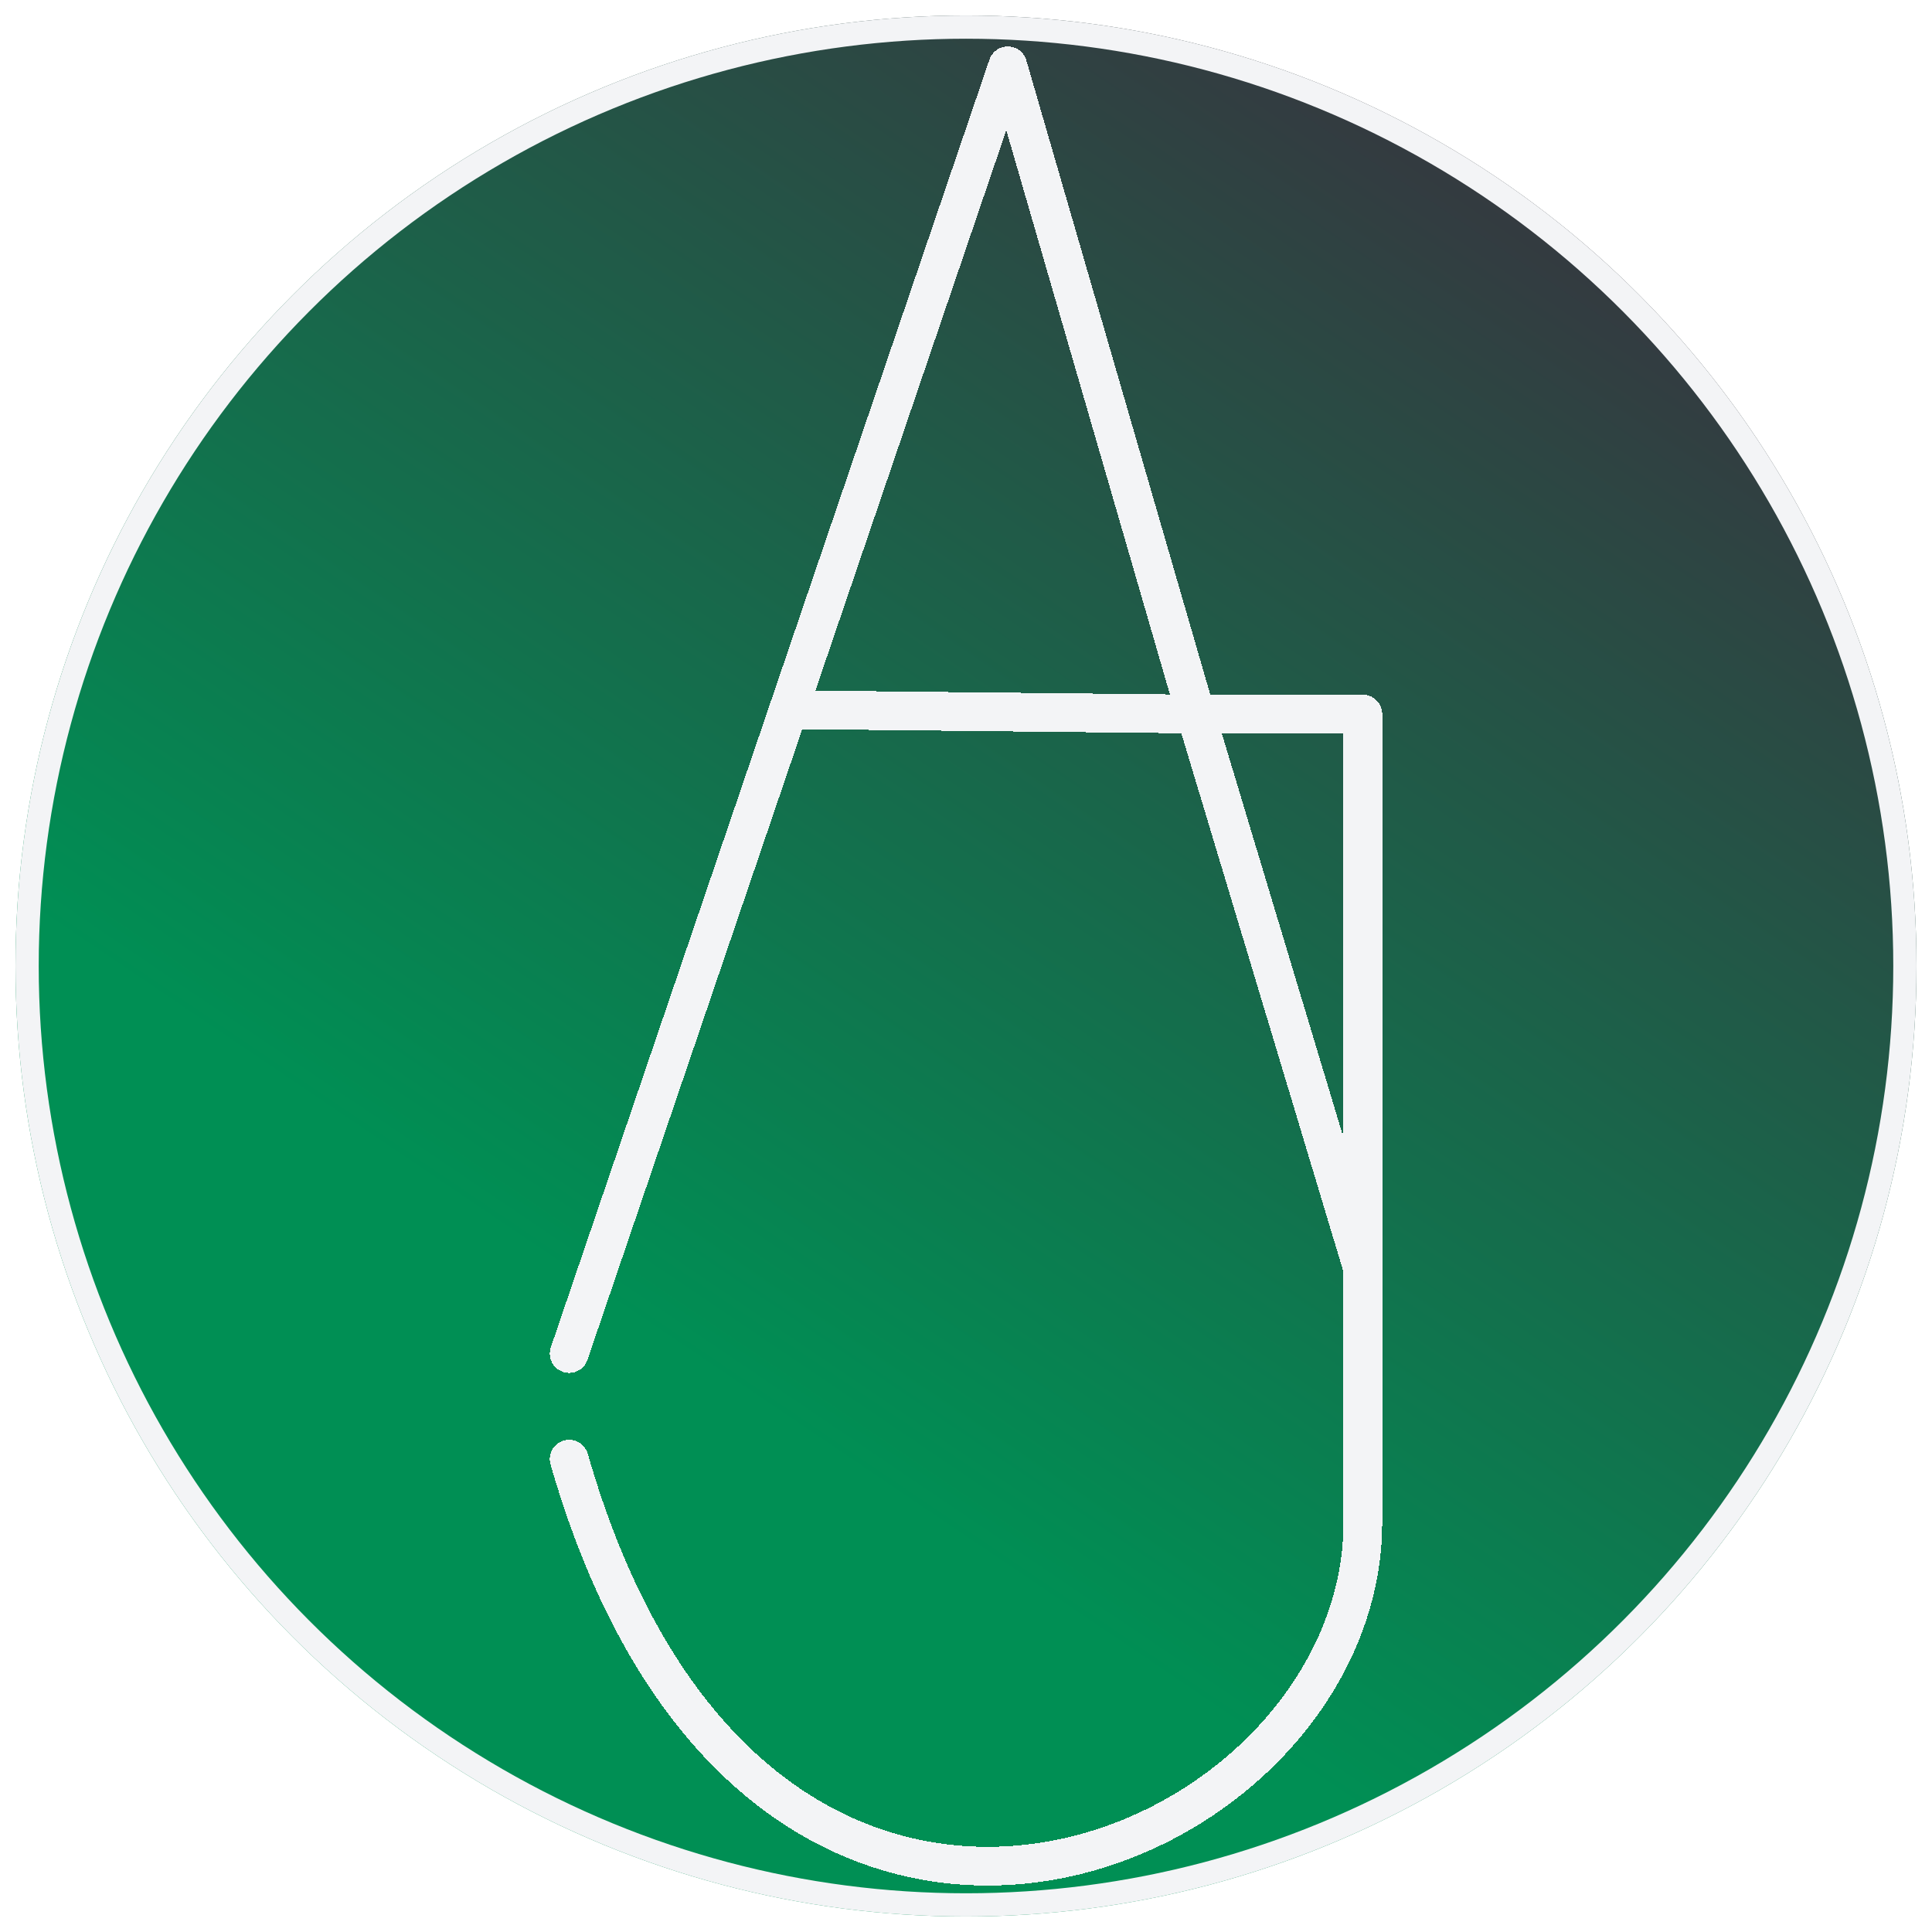 <svg width="499" height="499" viewBox="0 0 499 499" fill="none" xmlns="http://www.w3.org/2000/svg">
<g filter="url(#filter0_d_155_383)">
<circle cx="249.5" cy="245.5" r="245.5" fill="url(#paint0_linear_155_383)"/>
<circle cx="249.5" cy="245.5" r="242.5" stroke="#F3F4F6" stroke-width="6"/>
</g>
<g filter="url(#filter1_d_155_383)">
<path d="M147 345.6L203.645 179.3M352 323.791L308.842 180.423M308.842 180.423L260.289 13L203.645 179.3M308.842 180.423L203.645 179.3M308.842 180.423H352V389.22C352 476.46 195.553 541.889 147 372.863" stroke="#F3F4F6" stroke-width="10" stroke-linecap="round" stroke-linejoin="round" shape-rendering="crispEdges"/>
</g>
<defs>
<filter id="filter0_d_155_383" x="0" y="0" width="499" height="499" filterUnits="userSpaceOnUse" color-interpolation-filters="sRGB">
<feFlood flood-opacity="0" result="BackgroundImageFix"/>
<feColorMatrix in="SourceAlpha" type="matrix" values="0 0 0 0 0 0 0 0 0 0 0 0 0 0 0 0 0 0 127 0" result="hardAlpha"/>
<feOffset dy="4"/>
<feGaussianBlur stdDeviation="2"/>
<feComposite in2="hardAlpha" operator="out"/>
<feColorMatrix type="matrix" values="0 0 0 0 0 0 0 0 0 0 0 0 0 0 0 0 0 0 0.25 0"/>
<feBlend mode="normal" in2="BackgroundImageFix" result="effect1_dropShadow_155_383"/>
<feBlend mode="normal" in="SourceGraphic" in2="effect1_dropShadow_155_383" result="shape"/>
</filter>
<filter id="filter1_d_155_383" x="137.999" y="8" width="223.003" height="483" filterUnits="userSpaceOnUse" color-interpolation-filters="sRGB">
<feFlood flood-opacity="0" result="BackgroundImageFix"/>
<feColorMatrix in="SourceAlpha" type="matrix" values="0 0 0 0 0 0 0 0 0 0 0 0 0 0 0 0 0 0 127 0" result="hardAlpha"/>
<feOffset dy="4"/>
<feGaussianBlur stdDeviation="2"/>
<feComposite in2="hardAlpha" operator="out"/>
<feColorMatrix type="matrix" values="0 0 0 0 0 0 0 0 0 0 0 0 0 0 0 0 0 0 0.25 0"/>
<feBlend mode="normal" in2="BackgroundImageFix" result="effect1_dropShadow_155_383"/>
<feBlend mode="normal" in="SourceGraphic" in2="effect1_dropShadow_155_383" result="shape"/>
</filter>
<linearGradient id="paint0_linear_155_383" x1="105.5" y1="449" x2="380.5" y2="42.5" gradientUnits="userSpaceOnUse">
<stop offset="0.255" stop-color="#008F54"/>
<stop offset="1" stop-color="#343A40"/>
</linearGradient>
</defs>
</svg>
